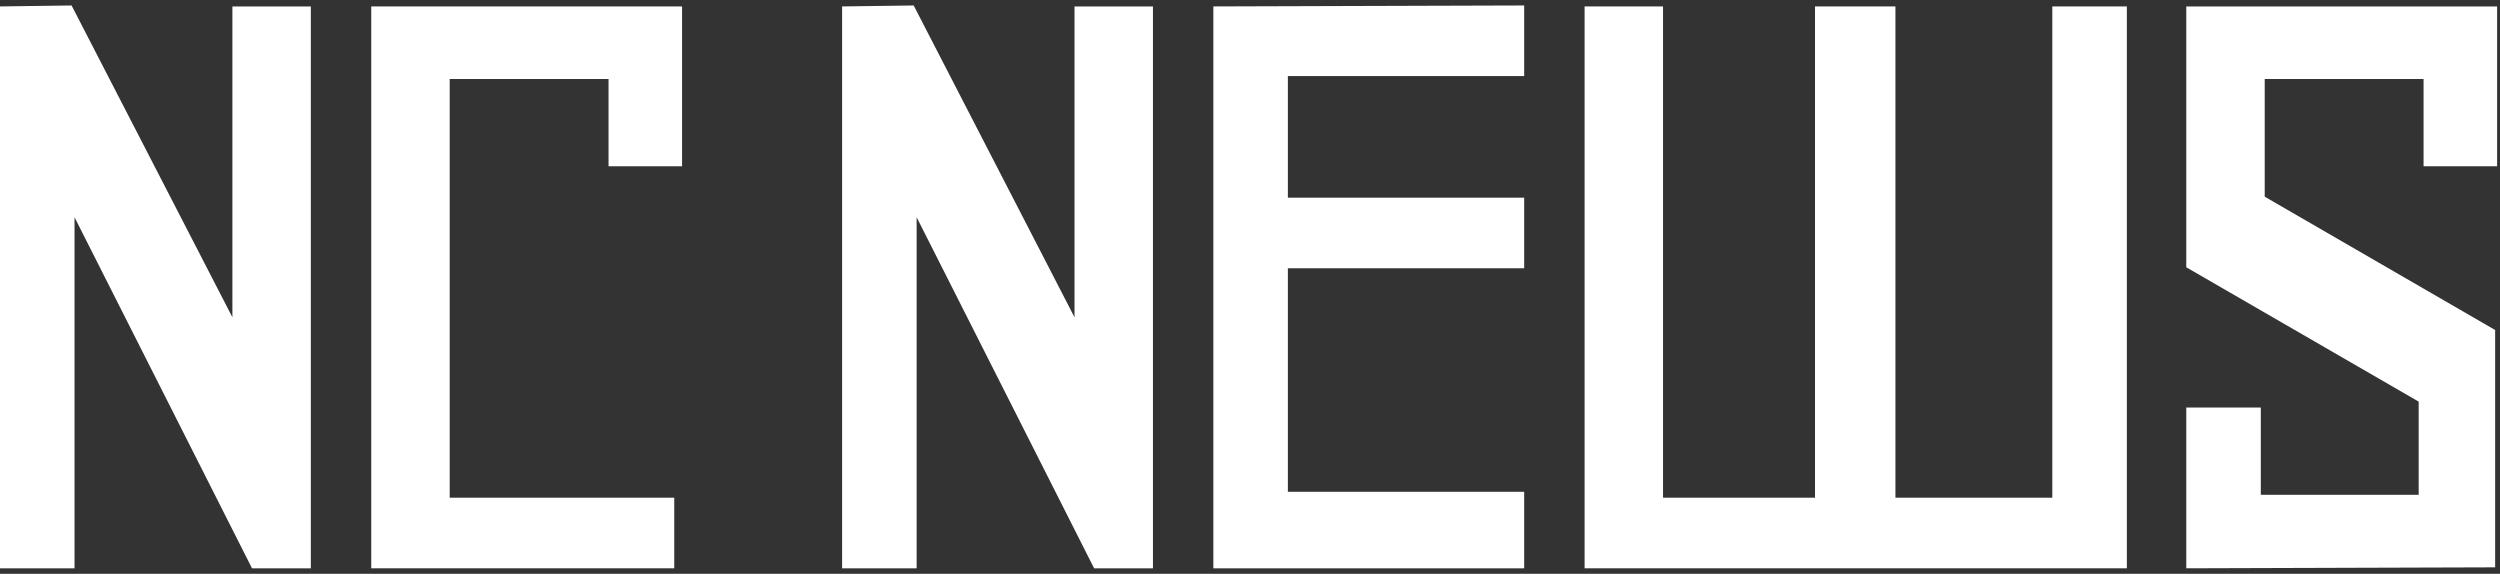 <svg width="122" height="28" viewBox="0 0 122 28" fill="none" xmlns="http://www.w3.org/2000/svg">
<rect x="0" y="0" width="122" height="28" fill="#333333" stroke="none"/>
<path d="M3.493 0.267L11.341 15.483V0.314H15.169V27.733H12.298L3.637 10.602V27.733H0V0.314L3.493 0.267Z" fill="white"/>
<path d="M29.697 3.855H21.945V24.288H32.903V27.733H18.117V0.314H33.285V8.114H29.697V3.855Z" fill="white"/>
<path d="M44.588 0.267L52.436 15.483V0.314H56.264V27.733H53.393L44.732 10.602V27.733H41.095V0.314L44.588 0.267Z" fill="white"/>
<path d="M74.38 24.001V27.733H59.212V0.314L74.38 0.267V3.712H62.848V9.646H74.38V13.091H62.848V24.001H74.38Z" fill="white"/>
<path d="M88.573 0.314H92.497V24.288H100.153V0.314H103.79V27.733H77.328V0.314H81.156V24.288H88.573V0.314Z" fill="white"/>
<path d="M110.327 24.145H118.031V19.599L106.69 13.043V0.314H121.859V8.114H118.27V3.855H110.518V9.598L121.763 16.105V27.686L106.69 27.733V19.886H110.327V24.145Z" fill="white"/>
</svg>
